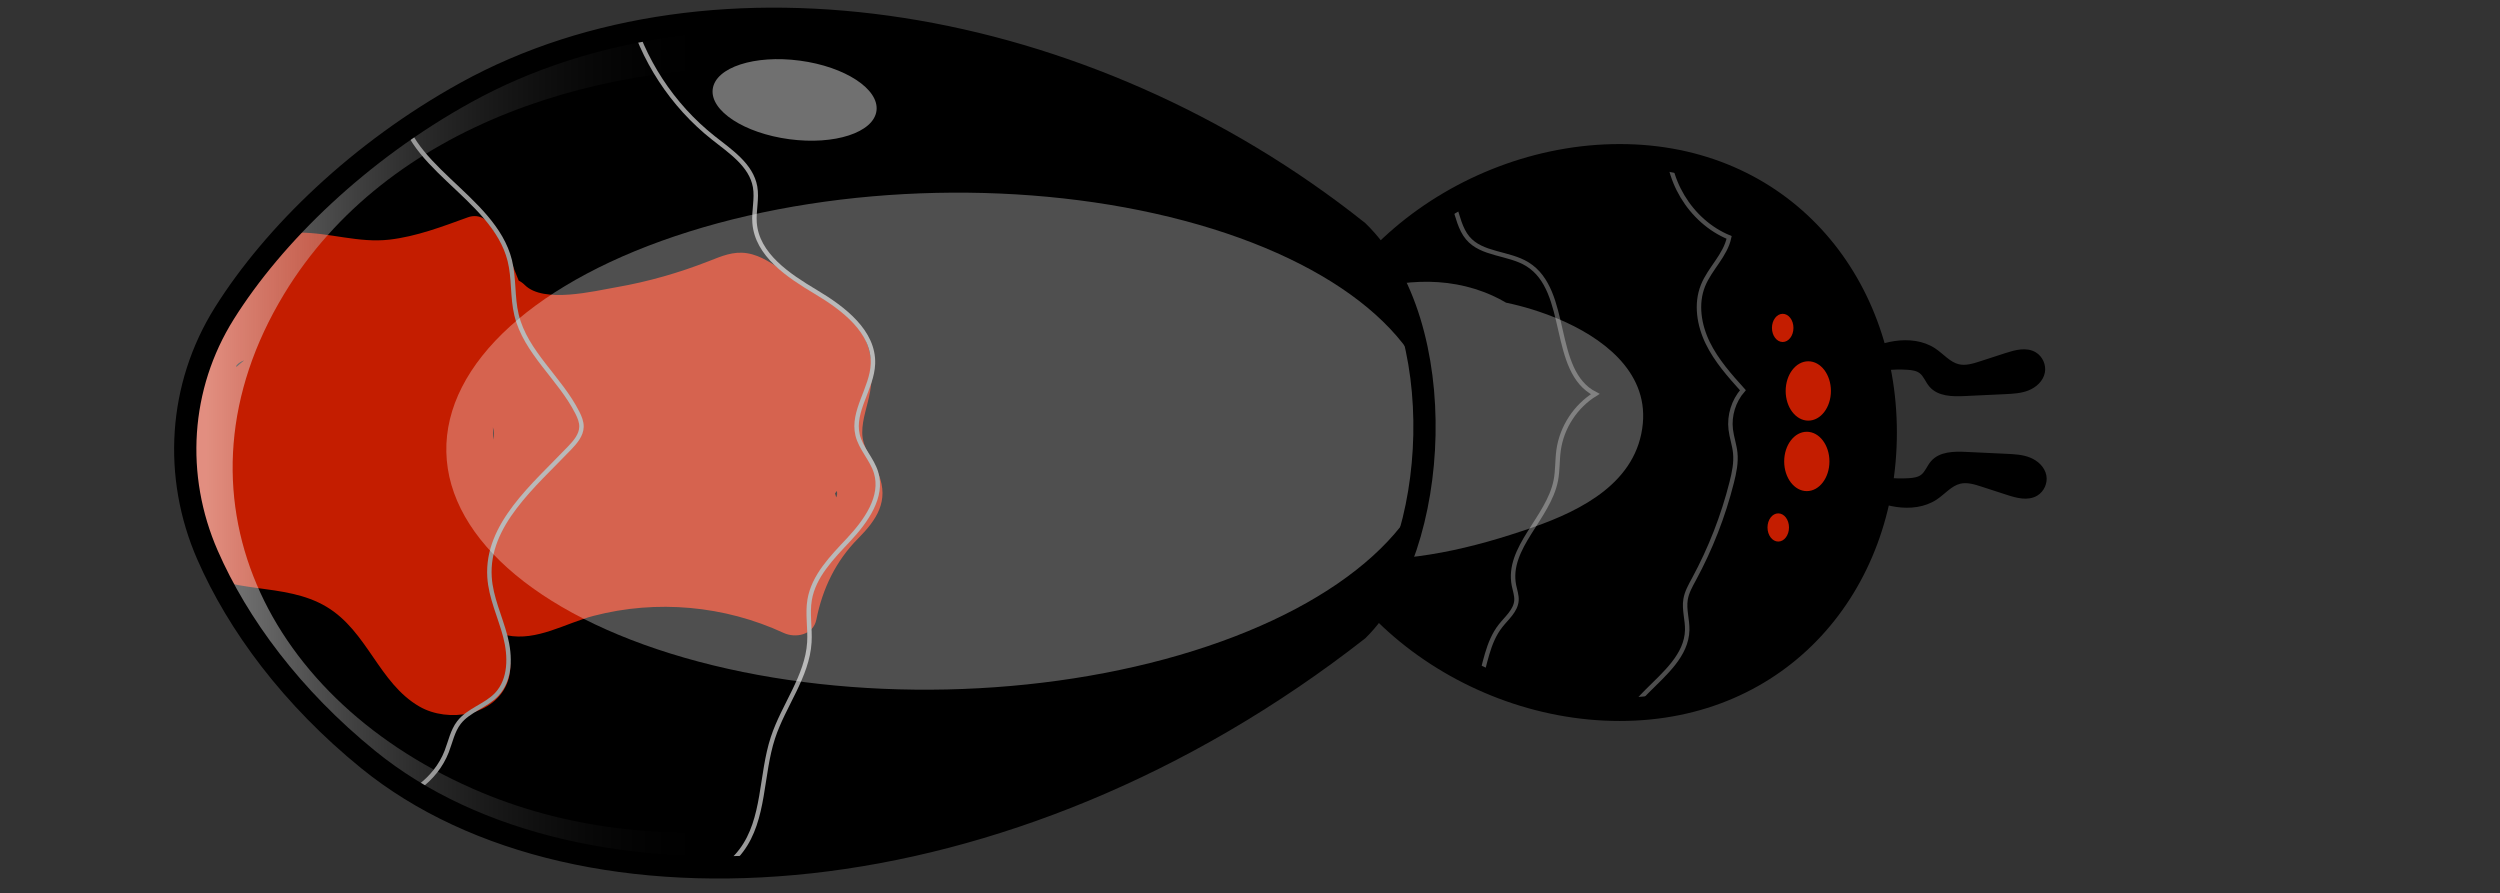 <?xml version="1.0" encoding="iso-8859-1"?>
<!-- Generator: Adobe Illustrator 19.1.0, SVG Export Plug-In . SVG Version: 6.00 Build 0)  -->
<svg version="1.1" id="Layer_3" xmlns="http://www.w3.org/2000/svg" xmlns:xlink="http://www.w3.org/1999/xlink" x="0px" y="0px"
	 viewBox="0 0 561.648 200.667" style="enable-background:new 0 0 561.648 200.667;" xml:space="preserve">
<rect x="0" y="0" width="561.648" height="200.667" fill="#333333" stroke="none"/>
<symbol  id="FrontLeg" viewBox="-55.354 -8.437 44.061 12.588">
	<path style="stroke:#000000;stroke-miterlimit:10;" d="M-53.652,0.716c2.795,1.152,5.625,2.313,8.616,2.757
		c2.991,0.444,6.206,0.104,8.73-1.56c1.848-1.219,3.335-3.129,5.488-3.644c1.679-0.402,3.424,0.137,5.066,0.671
		c1.907,0.62,3.814,1.239,5.72,1.859c2.088,0.678,4.488,1.328,6.371,0.199c1.343-0.805,2.097-2.487,1.805-4.025
		c-0.32-1.687-1.754-2.989-3.347-3.628s-3.346-0.727-5.061-0.808c-3.058-0.144-6.115-0.288-9.173-0.432
		c-2.669-0.126-5.737-0.09-7.478,1.937c-0.837,0.974-1.249,2.309-2.266,3.092c-0.848,0.653-1.97,0.806-3.038,0.875
		c-3.332,0.216-6.702-0.17-9.899-1.132c-0.524-0.158-1.078-0.332-1.607-0.193c-1.015,0.268-1.402,1.651-0.925,2.587
		c0.476,0.936,1.526,1.446,2.556,1.65"/>
</symbol>
<g>
	<defs>
		<path id="SVGID_1_" d="M423.516,97.169c0,34.335-23.625,62.169-59.64,62.169s-70.783-27.834-70.783-62.169S327.861,35,363.876,35
			S423.516,62.834,423.516,97.169z"/>
	</defs>
	<use xlink:href="#SVGID_1_"  style="overflow:visible;"/>
	<clipPath id="SVGID_2_">
		<use xlink:href="#SVGID_1_"  style="overflow:visible;"/>
	</clipPath>
	<g style="opacity:0.16;clip-path:url(#SVGID_2_);">
		<path d="M427.37,53.51c-1.005-0.552-2.022-1.074-3.04-1.592c-16.192-14.518-41.753-19.194-63.714-17.717
			c-19.731,1.327-38.422,8.462-51.923,21.335c-5.881,3.918-10.599,9.184-13.596,15.327c-0.616,1.262-0.527,2.735,0.024,4.013
			c0.045,3.522,4.808,6.474,8.423,3.313c5.429-4.747,11.329-8.851,17.705-12.363c2.152-1.131,4.323-2.233,6.514-3.306
			c9.767-4.126,20.338-6.959,30.292-9.167c10.706-2.375,21.972-3.603,32.909-1.836c9.66,1.561,18.93,5.259,28.049,8.672
			c0.449,0.289,0.906,0.565,1.349,0.861c1.076,0.721,2.16,0.934,3.153,0.794l0.001,0C428.917,63.779,432.073,56.096,427.37,53.51z"
			/>
	</g>
	<g style="opacity:0.16;clip-path:url(#SVGID_2_);">
		<path d="M423.37,142.042c-1.005,0.552-2.022,1.074-3.04,1.592c-16.192,14.518-41.753,19.194-63.714,17.717
			c-19.731-1.327-38.422-8.462-51.923-21.335c-5.881-3.918-10.599-9.184-13.596-15.327c-0.616-1.262-0.527-2.735,0.024-4.013
			c0.045-3.522,4.808-6.474,8.423-3.313c5.429,4.747,11.329,8.851,17.705,12.363c2.152,1.131,4.323,2.233,6.514,3.306
			c9.767,4.126,20.338,6.959,30.292,9.167c10.706,2.375,21.972,3.603,32.909,1.836c9.66-1.561,18.93-5.259,28.049-8.672
			c0.449-0.289,0.906-0.565,1.349-0.861c1.076-0.721,2.16-0.934,3.153-0.794l0.001,0
			C424.917,131.773,428.073,139.456,423.37,142.042z"/>
	</g>
	<path style="clip-path:url(#SVGID_2_);fill:none;stroke:#4D4D4D;stroke-miterlimit:10;" d="M322.446,40.525
		c4.856,1.601,4.003,8.992,7.275,12.921c3.17,3.807,9.205,3.311,13.42,5.914c9.653,5.959,5.144,24.012,15.249,29.168
		c-4.417,2.713-7.523,7.465-8.236,12.599c-0.314,2.258-0.188,4.568-0.625,6.806c-1.656,8.48-11.077,15.108-9.406,23.585
		c0.221,1.123,0.643,2.231,0.566,3.373c-0.154,2.288-2.174,3.915-3.591,5.719c-2.905,3.699-3.445,8.653-4.852,13.141
		c-1.407,4.488-4.557,9.198-9.251,9.48"/>
	<path style="clip-path:url(#SVGID_2_);fill:none;stroke:#4D4D4D;stroke-miterlimit:10;" d="M374.825,30.533
		c-0.971,9.445,4.859,19.191,13.64,22.803c-0.838,4.037-4.322,6.99-5.866,10.814c-1.66,4.113-0.888,8.887,1.053,12.875
		c1.94,3.988,4.942,7.345,7.906,10.645c-2.087,2.384-3.106,5.67-2.734,8.817c0.209,1.767,0.83,3.468,1.013,5.238
		c0.231,2.229-0.242,4.467-0.79,6.64c-1.908,7.57-4.766,14.9-8.484,21.764c-0.786,1.45-1.624,2.919-1.887,4.548
		c-0.367,2.273,0.427,4.575,0.372,6.876c-0.134,5.638-5.053,9.771-9.04,13.758c-6.04,6.04-10.738,13.416-13.658,21.444"/>
	<path style="clip-path:url(#SVGID_2_);" d="M336.458,84.06c0.976-1.393,1.324-3.243,0.395-5.174
		c-2.789-5.795-6.579-10.788-13.058-12.584c-6.239-1.729-12.894-0.432-19.04,1.035c-6.257,1.493-3.608,11.138,2.658,9.643
		c0.131-0.031,0.266-0.064,0.398-0.095c0.518,1.111,1.437,2.07,2.837,2.619c4.321,1.694,8.981-0.626,12.872,2.415
		c4.27,3.337,4.622,9.14,3.537,14.046c-1.388,6.271,8.251,8.949,9.643,2.658C337.777,93.756,337.878,88.688,336.458,84.06z"/>
	<path style="opacity:0.29;clip-path:url(#SVGID_2_);fill:#FFFFFF;" d="M350.01,71.621c-3.803-1.593-7.704-2.794-11.663-3.624
		c-0.99-0.585-2.012-1.117-3.06-1.59c-10.467-4.729-22.177-3.644-32.652,0.474c-2.766,1.087-3.891,3.939-3.345,6.292
		c-0.106,1.025,0.08,2.046,0.547,2.922c-0.423,0.352-0.786,0.782-1.039,1.312c-4.934,10.351-6.136,21.537-3.199,32.657
		c0.595,2.254,2.244,3.339,4.024,3.516c0.23,0.213,0.48,0.386,0.742,0.535c0.219,0.497,0.536,0.959,0.955,1.372
		c-0.439,0.222-0.876,0.45-1.301,0.705c-4.449,2.667-2.29,8.969,2.524,9.317c14.339,1.038,28.453-2.356,41.906-7.063
		c11.047-3.866,23.419-10.205,24.629-23.329C370.173,83.252,359.749,75.701,350.01,71.621z"/>
	<use xlink:href="#SVGID_1_"  style="overflow:visible;fill:none;stroke:#000000;stroke-width:5.273;stroke-miterlimit:10;"/>
</g>
<g>
	<defs>
		<path id="XMLID_55_" d="M305.069,51.997C243.515,3.012,160.31-9.95,104.685,20.769c-23.924,13.212-43.197,31.954-54.28,49.615
			c-10.309,16.428-11.514,36.627-3.793,54.295c6.841,15.655,18.921,32.008,36.129,45.986c47.41,38.51,143.258,32.684,222.328-29.146
			C323.548,123.302,326.435,72.816,305.069,51.997z"/>
	</defs>
	<use xlink:href="#XMLID_55_"  style="overflow:visible;"/>
	<clipPath id="XMLID_9_">
		<use xlink:href="#XMLID_55_"  style="overflow:visible;"/>
	</clipPath>
	<path style="clip-path:url(#XMLID_9_);fill:#C41D00;" d="M135.277,126.767c-2.927-0.581-5.863-1.023-8.809-1.332
		c-0.767-0.572-1.792-0.88-3.085-0.749c-1.323,0.134-2.639,0.221-3.956,0.278c-1.208-0.032-2.419-0.031-3.632-0.013
		c1.878-3.654,2.892-8.252,1.039-11.183c-0.391-4.173-2.637-7.931-4.671-11.595c-2.554-4.599-5.384-9.026-8.406-13.331
		c-2.141-3.05-8.483-3.496-9.139,1.194c-0.385,2.75-0.698,5.499-0.96,8.248c-0.409-0.132-0.819-0.262-1.228-0.401
		c-4.547-1.55-8.792,5.225-4.865,8.357c1.761,1.404,3.547,2.758,5.36,4.064c-0.153,5.805-0.022,11.62,0.448,17.461
		c0.262,3.257,2.981,5.658,6.329,4.821c2.224-0.556,4.119-1.557,5.827-2.912c1.003,0.911,2.306,1.345,3.634,1.255
		c0.361,2.091,1.941,3.956,4.745,4.06c1.844,0.068,3.673,0.055,5.501-0.024c4.43,0.116,8.821,0.574,13.209,1.446
		C138.903,137.658,141.593,128.021,135.277,126.767z"/>
	<path style="clip-path:url(#XMLID_9_);fill:#C41D00;" d="M197.388,106.528c-1.261-3.202-3.642-5.738-3.678-9.309
		c-0.03-3.061,1.23-6.172,1.752-9.169c1.011-5.814,0.301-11.352-3.713-15.913c-4.104-4.663-10.15-7.692-15.318-10.994
		c-2.69-1.719-5.375-3.746-8.6-4.254c-3.129-0.492-5.717,0.66-8.571,1.776c-6.698,2.62-13.623,4.615-20.711,5.85
		c-5.077,0.885-16.424,3.718-20.64-0.476c-0.441-0.439-0.905-0.767-1.38-1.001c-1.143-2.866-2.287-5.733-3.43-8.599
		c-0.481-1.207-1.271-2.054-2.198-2.596c-0.888-2.281-3.099-3.998-5.813-3.011c-5.691,2.068-11.546,4.306-17.602,5.006
		c-6.908,0.799-13.468-1.598-20.322-1.581c-10.282,0.025-18.812,6.06-24.199,14.541c-6.089,9.587-9.36,22.714-10.461,33.915
		c-0.964,9.802,1.661,20.477,9.993,26.513c9.055,6.56,21.279,3.383,30.844,9.086c9.244,5.512,11.737,17.144,20.895,22.422
		c6.459,3.722,17.064,2.1,19.823-5.596c1.297-3.618,0.167-7.057-0.768-10.555c0.206,0.052,0.41,0.108,0.621,0.151
		c6.698,1.368,13.167-2.738,19.457-4.379c14.161-3.696,29.411-2.305,42.689,3.838c2.698,1.248,6.662,0.446,7.345-2.988
		c1.382-6.953,4.359-13.161,9.382-18.231C196.945,116.772,199.773,112.584,197.388,106.528z M53.075,82.475
		c0.018-0.138,0.036-0.275,0.056-0.408c0.487-0.522,1.057-0.902,1.717-1.094C54.233,81.449,53.645,81.953,53.075,82.475z
		 M110.733,95.966c0.266,0.884,0.351,1.799,0.102,2.751c-0.003,0.01-0.008,0.02-0.011,0.03
		C110.808,97.819,110.779,96.892,110.733,95.966z M119.67,131.474c0.335,0.086,0.676,0.141,1.02,0.162
		c0.151,0.105,0.31,0.196,0.474,0.278c-1.287,0.36-2.524,0.648-3.589,0.801C118.341,132.497,119.062,132.091,119.67,131.474z
		 M175.947,128.998c-0.266,0.693-0.514,1.393-0.746,2.1c-0.402-0.149-0.806-0.29-1.209-0.433
		C174.683,130.178,175.334,129.618,175.947,128.998z M187.852,111.748c-0.069-0.302-0.161-0.597-0.276-0.881
		c0.16-0.178,0.305-0.374,0.441-0.578C188.132,110.973,188.07,111.392,187.852,111.748z"/>
	<linearGradient id="SVGID_3_" gradientUnits="userSpaceOnUse" x1="46.581" y1="101.155" x2="161.013" y2="101.155">
		<stop  offset="0" style="stop-color:#FFFFFF;stop-opacity:0.5"/>
		<stop  offset="1" style="stop-color:#000000;stop-opacity:0"/>
	</linearGradient>
	<path style="clip-path:url(#XMLID_9_);fill:url(#SVGID_3_);" d="M287.217,142.403c0.146-0.092,0.28-0.176,0.404-0.254
		c-0.123,0.077-0.25,0.157-0.406,0.255c-29.361,18.446-67.195,36.509-105.439,42.557c-1.418,3.153-5.829,3.283-7.934,1.078
		c-22.433,2.539-44.816,0.674-65.524-7.951c-48.558-20.226-71.662-67.192-44.495-112.023c23.17-38.234,71.866-53.401,117.51-50.683
		c86.775,5.168,21.057-17.392-23.659-14.15C64.79,7.967-3.727,90.818,51.876,163.381c29.772,38.854,77.05,40.817,125.866,36.3
		c26.64-2.465,57.226-11.299,81.65-23.968c2.316-1.201,33.077-21.058,33.654-24.321C293.48,148.934,297.072,136.213,287.217,142.403
		z M282.199,145.556C282.075,145.633,282.078,145.631,282.199,145.556L282.199,145.556z M286.844,142.637
		c-0.505,0.317-0.96,0.603-1.373,0.863C285.952,143.198,286.422,142.903,286.844,142.637z M284.893,143.863
		c-0.159,0.1-0.295,0.185-0.438,0.275C284.599,144.048,284.745,143.956,284.893,143.863z M282.9,145.115
		c-0.045,0.029-0.077,0.049-0.119,0.074C282.821,145.165,282.858,145.142,282.9,145.115z"/>
	
		<ellipse transform="matrix(0.991 0.132 -0.132 0.991 4.492 -23.288)" style="opacity:0.44;clip-path:url(#XMLID_9_);fill:#FFFFFF;" cx="178.582" cy="22.367" rx="18.561" ry="8.907"/>
	<path style="clip-path:url(#XMLID_9_);fill:none;stroke:#999999;stroke-miterlimit:10;" d="M89.964,22.017
		c-0.231,15.049,20.926,21.918,24.563,36.522c0.991,3.98,0.554,8.207,1.511,12.196c2.027,8.448,9.772,14.23,13.679,21.99
		c0.502,0.998,0.949,2.071,0.917,3.188c-0.053,1.817-1.337,3.337-2.591,4.653c-8.134,8.535-18.801,17.316-18.068,29.083
		c0.286,4.592,2.374,8.853,3.543,13.302c1.169,4.449,1.221,9.716-1.935,13.064c-2.43,2.578-6.314,3.509-8.477,6.315
		c-1.448,1.878-1.9,4.311-2.759,6.521c-2.479,6.373-8.862,11.036-15.687,11.46"/>
	<path style="clip-path:url(#XMLID_9_);fill:none;stroke:#999999;stroke-miterlimit:10;" d="M141.275,1.889
		c2.964,11.398,9.732,21.772,18.97,29.076c3.877,3.065,8.526,6.134,9.393,10.999c0.474,2.659-0.319,5.389-0.118,8.083
		c0.537,7.205,7.592,11.86,13.797,15.561s13.065,8.921,12.798,16.141c-0.204,5.516-4.732,10.615-3.446,15.984
		c0.73,3.047,3.223,5.404,4.14,8.4c1.67,5.462-2.255,10.945-6.157,15.117c-3.728,3.986-7.865,8.143-8.763,13.526
		c-0.524,3.141,0.138,6.359-0.059,9.538c-0.476,7.675-5.786,14.119-8.184,21.425c-2.76,8.406-1.789,18.265-7.113,25.332
		c-5.364,7.12-15.759,9.351-20.382,16.974"/>
	<path style="clip-path:url(#XMLID_9_);fill:#C41D00;" d="M179.451,128.054c-0.168-0.398-0.336-0.796-0.504-1.194
		c-0.445-0.751-1.042-1.349-1.794-1.794c-0.889-0.666-1.778-1.333-2.668-1.999c-0.97-0.727-2.741-0.81-3.853-0.504
		c-1.16,0.319-2.417,1.216-2.988,2.298c-0.613,1.16-0.92,2.566-0.504,3.853c0.168,0.398,0.336,0.796,0.504,1.194
		c0.445,0.751,1.042,1.349,1.794,1.794c0.889,0.666,1.778,1.333,2.668,1.999c0.97,0.727,2.741,0.81,3.853,0.504
		c1.16-0.319,2.417-1.216,2.988-2.298C179.56,130.746,179.867,129.341,179.451,128.054z"/>
	
		<ellipse transform="matrix(1 -0.022 0.022 1 -2.099 4.604)" style="opacity:0.31;clip-path:url(#XMLID_9_);fill:#FFFFFF;" cx="211.416" cy="99.161" rx="111.224" ry="55.781"/>
	<use xlink:href="#XMLID_55_"  style="overflow:visible;fill:none;stroke:#000000;stroke-width:5;stroke-miterlimit:10;"/>
</g>
<path style="fill:none;stroke:#1A1517;stroke-miterlimit:10;" d="M332.054,148.965"/>
<g>
	<defs>
		<path id="XMLID_2_" d="M395.5-72.807c24.664-36.702,49.331-66.902,74-88.798c4.585-17.669,10.949-33.299,18.482-47.586
			c-1.842-13.436-1.242-27.186,1.518-41.212c-3.207-34.765-3.978-68.077,1.5-99.693c0.958-6.95,3.563-6.28,7.5,0.545
			c8.895,31.151,10.608,64.658,6,100.238c3.212,12.806,2.587,26.641-1.5,41.403c-3.39,22.548-9.067,43.379-19,61.015
			c-14.707,28.624-33.625,54.32-59.5,75.179C408.833-59.732,399.167-60.095,395.5-72.807z"/>
	</defs>
	<use xlink:href="#XMLID_2_"  style="overflow:visible;"/>
	<clipPath id="XMLID_10_">
		<use xlink:href="#XMLID_2_"  style="overflow:visible;"/>
	</clipPath>
	<path style="opacity:0.42;clip-path:url(#XMLID_10_);fill:#FFFFFF;" d="M518.123-247.414c-2.139-1.612-4.278-3.224-6.417-4.836
		c-2.037-1.535-2.992-1.726-3.23-4.282c-0.437-4.695,1.179-10.522,1.536-15.272c0.733-9.739,0.996-19.519,0.781-29.289
		c-0.402-18.229-1.315-38.076-7.963-55.066c0-0.002-0.001-0.004-0.001-0.006c0,0-0.001,0-0.001,0.001
		c-0.169-0.433-0.326-0.873-0.503-1.302c-1.177-2.854-3.482-3.322-5.492-2.432c-2.1-1.073-4.751-0.741-6.219,2.105
		c-10.411,20.188-12.999,42.386-12.137,64.76c-0.161,3.34-0.251,6.684-0.265,10.028c-0.035,8.577-1.053,20.915,3.186,29.117
		c2.108,17.017,1.421,33.619-3.758,50.377c-2.905,9.399-6.253,18.933-10.229,27.857c-3.602,8.083-8.643,14.179-14.592,20.264
		c-24.216,24.768-49.124,49.413-66.025,80.995c-1.788,3.34-0.112,6.386,2.357,7.529c-2.902,3.155-0.146,10.193,5.088,9.174
		c3.346-0.716,6.692-1.432,10.038-2.148c0.06,0.01,0.114,0.033,0.175,0.041c5.445,0.729,10.557-0.611,15.262-3.638
		c0.739-0.476,1.276-1.056,1.671-1.686c19.671-8.283,36.933-22.743,49.738-41.138c7.013-10.075,12.593-21.396,16.325-33.385
		c3.398-0.376,6.401-4.041,3.869-7.821c-0.415-0.62-0.83-1.239-1.246-1.859c0.573-1.96,1.346-3.8,2.803-5.342
		c2.58-2.729,5.087-5.21,7.122-8.482c3.658-5.883,5.624-12.955,6.805-19.877c3.092-18.138,4.214-36.863,5.858-55.285
		c0.138,0.102,0.28,0.202,0.417,0.305C518.381-234.008,523.387-243.448,518.123-247.414z M503.294-245.115
		c-1.729,17.513-3.236,35.072-5.212,52.554c-0.784,6.937-1.884,14.291-4.89,20.551c-2.633,5.483-7.651,8.769-10.544,13.864
		c-2.491-0.785-5.332,0.253-6.093,3.59c-9.678,42.437-41.999,76.162-81.023,85.499c10.768-17.376,23.799-32.805,38.669-46.105
		c2.239-2.003,2.028-4.655,0.672-6.566c10.261-10.788,21.123-20.944,30.908-32.207c5.784-6.658,9.641-14.275,12.898-22.663
		c3.545-9.129,7.066-18.356,9.738-27.84c4.334-15.381,4.931-30.894,3.367-46.474c0.694-1.183,1.029-2.677,0.775-4.292
		c-1.874-11.892-3.539-24.172-4.129-36.429c0.124-2.936,0.285-5.871,0.523-8.799c0.625-7.702,1.684-15.343,3.141-22.91
		c0.709-3.684,1.508-7.348,2.401-10.984c0.149-0.605,0.298-1.383,0.458-2.234c0.441,1.531,0.837,2.838,0.912,3.132
		c0.851,3.354,1.505,6.745,2.048,10.173c0.25,1.58,0.951,2.639,1.866,3.259c0.003,0.032,0.006,0.064,0.008,0.096
		c0.886,10.425,1.226,20.905,1.02,31.372c-0.207,10.526-1.342,20.839-2.256,31.295c-0.471,5.395,1.663,8.993,4.769,11.937
		C503.313-245.237,503.3-245.178,503.294-245.115z"/>
	<use xlink:href="#XMLID_2_"  style="overflow:visible;fill:none;stroke:#000000;stroke-width:3;stroke-miterlimit:10;"/>
</g>
<g>
	<defs>
		<path id="XMLID_4_" d="M178.5-94.525c10.793-28.185,14.044-57.853,11.5-88.659c-0.64-39.485-6.401-74.658-16.5-106.179
			c-4.929-35.701-14.855-57.208-25.551-76.527c-3.81-4.49-6.504-4.281-7.916,1.334c4.561,28.895,10.482,56.362,20.592,79.43
			c0.404,31.552,5.398,65.853,13.375,101.942c-10.508,23.838-17.379,52.287-18,88.659C159.668-82.67,167.053-82.313,178.5-94.525z"
			/>
	</defs>
	<use xlink:href="#XMLID_4_"  style="overflow:visible;"/>
	<clipPath id="XMLID_11_">
		<use xlink:href="#XMLID_4_"  style="overflow:visible;"/>
	</clipPath>
	<path style="opacity:0.45;clip-path:url(#XMLID_11_);fill:#FFFFFF;" d="M186.076-174.43c-2.763,31.15-5.799,63.302-20.218,91.209
		c-3.097,5.994,5.535,11.358,8.635,5.359c15.31-29.633,18.649-63.485,21.583-96.569C196.679-181.23,186.675-181.186,186.076-174.43z
		"/>
	<path style="opacity:0.45;clip-path:url(#XMLID_11_);fill:#FFFFFF;" d="M194.939-194.218c-3.242,2.552-4.504-16.284-4.76-18.666
		c-0.856-7.973-1.712-15.945-2.568-23.918c-1.75-16.292-3.499-32.584-5.248-48.876c-0.168-1.564-0.844-2.763-1.767-3.603
		c0.184-0.757,0.229-1.571,0.045-2.428c-2.543-11.875-5.952-23.451-10.176-34.772c-4.154-11.134-8.685-22.3-7.337-34.53
		c0.7-6.353-8.056-6.697-9.759-1.176c-2.558-4.203-6.127-8.73-10.384-9.829c-15.543-4.015-5.095,26.892-3.73,32.855
		c1.924,8.402,3.92,16.784,5.99,25.147c1.87,7.555,6.34,17.548,3.464,25.219c-1.53,4.079,1.915,6.671,5.198,6.339
		c-0.031,0.316-0.043,0.647-0.021,1c1.104,17.656,1.764,35.338,1.924,53.032c0.139,15.409-0.351,30.937,6.178,45.128
		c0.497,1.079,1.174,1.796,1.936,2.222c0.21,0.851,0.594,1.68,1.13,2.393c-0.309,0.658-0.617,1.316-0.914,1.979
		c-0.523,1.159-1.033,2.325-1.53,3.497c-1.296,3.054-2.518,6.147-3.663,9.268c-2.307,6.288-4.255,12.722-5.839,19.257
		c-3.129,12.909-4.784,26.206-5.13,39.524c-0.178,6.835,9.822,6.83,10,0c0.432-16.607,3.126-32.964,8.133-48.712
		c2.447-7.695,6.314-14.76,8.856-22.347c1.609-4.802-0.03-9.068-3.8-10.318c-0.041-0.686-0.21-1.399-0.543-2.123
		c-6.188-13.448-4.666-29.41-4.86-43.932c-0.217-16.305-0.86-32.599-1.878-48.869c-0.213-3.398-2.83-5.106-5.335-5.105
		c2.041-6.021,0.873-12.194-0.632-18.248c-1.746-7.023-3.544-14.029-5.238-21.066c-1.695-7.036-3.338-14.087-4.929-21.151
		c-0.548-2.435-1.081-4.875-1.617-7.313c0.104,0.169,0.214,0.337,0.304,0.507c1.386,2.614,2.492,5.363,3.469,8.174
		c2.049,5.896,3.758,11.922,5.754,17.84c4.615,13.683,9.935,27.091,15.841,40.201c0.231,0.513,0.517,0.919,0.825,1.277
		c0.001,0.214,0.011,0.435,0.036,0.664c2.345,21.838,4.69,43.676,7.035,65.514c0.558,5.2,1.117,10.399,1.675,15.599
		c0.478,4.45,0.605,9.233,2.364,13.373c2.768,6.513,10.506,10.899,16.55,6.142C205.099-189.075,200.118-198.295,194.939-194.218z"/>
	<use xlink:href="#XMLID_4_"  style="overflow:visible;fill:none;stroke:#000000;stroke-width:3;stroke-miterlimit:10;"/>
</g>
<g>
	<defs>
		<path id="XMLID_5_" d="M-76.5-71.5c-16.631-34.845-40.392-64.398-71.5-88.5c-21.21-12.913-43.777-22.802-68-29
			c-17.014-12.292-36.584-21.09-59-26c-45.908-22.844-89.404-42.42-127-54c-4.056-0.558-4.637,1.158-3.5,4
			c33.02,22.405,75.307,43.78,123.5,64.5c19.163,12.902,39.155,22.597,60,29c19.467,14.503,40.515,24.817,63.5,30
			c15.23,26.073,32.546,49.628,52.5,70C-95.343-61.638-85.598-62.695-76.5-71.5z"/>
	</defs>
	<use xlink:href="#XMLID_5_"  style="overflow:visible;"/>
	<clipPath id="XMLID_12_">
		<use xlink:href="#XMLID_5_"  style="overflow:visible;"/>
	</clipPath>
	<path style="opacity:0.45;clip-path:url(#XMLID_12_);fill:#FFFFFF;" d="M-67.719-61.127c-5.871-19.482-17.655-36.006-30.49-51.512
		c-14.628-17.671-29.814-34.901-44.745-52.315c-4.196-4.893-11.241,2.208-7.071,7.071c14.192,16.551,28.532,32.988,42.551,49.685
		c12.527,14.92,24.421,30.844,30.112,49.729C-75.51-52.323-65.855-54.941-67.719-61.127z"/>
	<path style="opacity:0.45;clip-path:url(#XMLID_12_);fill:#FFFFFF;" d="M-160.617-150.195
		c-14.298-2.143-27.962-6.561-40.715-13.385c-0.953-0.51-1.887-0.685-2.757-0.618c-8.005-13.849-25.23-19.593-39.572-25.341
		l-70.417-28.223c-0.242-0.097-0.476-0.167-0.706-0.226c-0.411-0.245-0.871-0.445-1.405-0.562c-3.25-0.715-6.481-1.135-9.704-1.272
		c-0.349-0.148-0.693-0.303-1.042-0.45c-1.496-0.63-2.785-0.458-3.784,0.18c-10.03-10.872-22.222-19.278-36.186-24.872
		c-7.908-3.168-16.21-5.553-23.56-9.96c-3.764-2.257-6.772-5.021-9.446-8.491c-0.243-0.316-0.5-0.626-0.762-0.931
		c1.61,0.367,3.209,0.815,4.776,1.207c13.771,3.445,27.18,8.174,40.07,14.116c5.805,2.676,10.891-5.94,5.047-8.635
		c-9.715-4.479-19.669-8.413-29.886-11.596c-8.623-2.686-19.102-6.875-28.281-5.563c-8.193,1.17-12.881,8.594-9.384,16.416
		c3.572,7.989,12.203,13.338,20.652,14.528c1.73,0.244,3.287-0.25,4.423-1.156c0.283,0.152,0.559,0.316,0.845,0.463
		c6.664,3.439,13.834,5.762,20.813,8.451c10.886,4.194,20.823,10.369,29.23,18.28c-4.665,2.4-1.974,10.629,3.844,9.201
		c1.326-0.326,2.648-0.573,3.969-0.776c0.941,1.16,1.864,2.337,2.747,3.551c2.891,3.976,8.71,1.918,9.483-1.624
		c19.365,8.547,38.089,18.264,57.268,27.229c4.716,2.205,9.568,4.232,14.626,5.508c5.349,1.349,10.921,1.811,16.168,3.57
		c9.868,3.31,17.458,11.11,24.646,18.285c2.072,2.068,5.214,1.633,7.067-0.088c12.39,6.145,25.56,10.374,39.277,12.429
		C-156.98-139.609-154.265-149.243-160.617-150.195z"/>
	<path style="opacity:0.45;clip-path:url(#XMLID_12_);fill:#FFFFFF;" d="M-174.888-188.506c-5.689-2.877-11.585-4.797-17.929-5.548
		c-5.024-0.595-9.889-0.018-14.833,0.327c-2.858-1.545-5.558-3.403-8.034-5.562c-2.754-2.401-6.241-1.143-7.835,1.166
		c-1.324-1.092-2.672-2.295-4.199-3.528c-4.468-3.609-9.378-6.499-14.629-8.812c-10.582-4.662-21.826-7.307-32.771-10.926
		c-12.39-4.097-23.784-10.3-33.714-18.797c-4.865-4.163-11.971,2.879-7.071,7.071c9.658,8.264,20.417,14.771,32.3,19.309
		c11.343,4.333,23.338,6.741,34.598,11.305c5.476,2.22,10.857,5.071,15.391,8.892c4.755,4.008,8.529,8.288,14.913,9.534
		c3.011,0.588,6.002,0.58,8.994,0.393c10.343,4.863,21.97,6.404,33.626,4.316C-171.891-180.118-171.193-186.637-174.888-188.506z"/>
	<use xlink:href="#XMLID_5_"  style="overflow:visible;fill:none;stroke:#000000;stroke-width:3;stroke-miterlimit:10;"/>
</g>
<ellipse style="fill:#C41D00;" cx="406.25" cy="87.833" rx="5.083" ry="6.667"/>
<ellipse style="fill:#C41D00;" cx="405.917" cy="103.667" rx="5.083" ry="6.667"/>
<ellipse style="fill:#C41D00;" cx="400.5" cy="73.667" rx="2.415" ry="3.167"/>
<ellipse style="fill:#C41D00;" cx="399.5" cy="118.5" rx="2.415" ry="3.167"/>
<g>
	<defs>
		<path id="XMLID_1_" d="M779-85.404c25.535-18.678,59.258-33.486,95.106-47.29c21.398-9.458,44.029-14.389,67.463-16.374
			c15.407-15.677,32.418-29.509,51.881-40.52c17.465-16.32,37.257-30.269,57.974-43.276c2.886-1.001,5.115-0.846,5.13,3.206
			c-14.313,17.381-31.43,35.252-53.356,53.962c-14.371,15.178-33.096,28.535-54.895,40.605l-72.852,19.768
			c-24.657,16.996-48.434,31.555-70.799,42.208C786.332-68.294,778.875-73.388,779-85.404z"/>
	</defs>
	<use xlink:href="#XMLID_1_"  style="overflow:visible;"/>
	<clipPath id="XMLID_13_">
		<use xlink:href="#XMLID_1_"  style="overflow:visible;"/>
	</clipPath>
	<path style="opacity:0.44;clip-path:url(#XMLID_13_);fill:#FFFFFF;" d="M1060.077-235.938c-0.548,0.12-1.091,0.267-1.638,0.394
		c-1.715-0.899-3.837-0.82-5.575,1.072c-0.139,0.152-0.278,0.304-0.417,0.456c-12.448,3.459-24.466,8.603-35.592,15.382
		c-6.638,4.044-12.934,8.674-18.885,13.746c-5.815,4.956-10.622,11.132-16.449,16c-5.944,4.965-14.389,5.593-20.956,9.64
		c-6.636,4.089-11.225,9.797-15.961,15.986c-8.788,11.485-20.846,12.961-34.135,14.027c-13.606,1.092-27.979,2.315-38.088,13.013
		c-1.252,1.325-1.631,2.843-1.435,4.257c-0.482-0.239-1.029-0.403-1.64-0.471c-0.013-3.289-2.393-6.457-6.187-5.014
		c-4.197,1.596-8.365,3.262-12.51,5.001c-2.149,0.902-3.196,2.789-3.384,4.732c-5.426,2.858-11.068,5.263-16.937,7.147
		c-2.824,0.906-5.674,1.745-8.48,2.713c-4.017,0.646-8.051,1.116-12.119,1.657c-5.713,0.759-11.138,2.337-15.079,6.974
		c-1.883,2.215-1.992,5.34,0,7.556c0.68,0.757,1.421,1.389,2.204,1.914c-1.794,0.783-3.583,1.577-5.357,2.411
		c-7.461,3.504-14.94,7.37-19.156,15.034c-3.288,5.977,5.574,11.365,8.86,5.393c3.982-7.239,13.473-10.439,20.528-13.472
		c7.924-3.406,16.024-6.345,24.079-9.389c15.855-5.992,31.689-12.424,45.468-22.753c1.754-1.315,2.496-3.439,2.307-5.389
		c1.789,1.18,4.165,1.295,6.093-0.745c8.52-9.017,21.545-9.108,32.885-10.049c11.711-0.972,24.076-2.417,33.455-10.524
		c5.561-4.806,8.964-11.644,14.327-16.659c5.934-5.549,12.969-7.131,20.138-10.142c6.91-2.901,11.413-8.529,16.653-13.776
		c5.52-5.527,11.479-10.542,17.846-14.972c7.028-4.89,14.439-9.036,22.147-12.446c-10.666,11.68-21.335,23.359-32.161,34.871
		c-6.961,7.402-14.206,14.68-22.612,20.298c-4.065,2.716-8.359,5.085-12.926,6.744c-4.816,1.749-9.878,2.863-14.288,5.643
		c-4.148,2.615-7.447,6.4-11.419,9.262c-3.886,2.8-8.164,4.965-12.614,6.6c-9.005,3.309-18.484,4.901-27.827,6.793
		c-9.022,1.827-17.901,4.006-26.373,7.79c-8.213,3.669-15.839,8.51-23.301,13.599c-16.475,11.234-33.39,25.06-53.925,25.711
		c-2.952,0.094-4.582,2.291-4.892,4.669c-6.286,1.491-12.607,2.813-18.83,4.244c-6.445,1.482-3.718,11.786,2.728,10.304
		c16.273-3.742,32.851-6.939,48.227-13.852c15.981-7.185,30.373-18.476,44.94-28.272c1.254-0.844,1.955-1.973,2.231-3.17
		c8.129-4.446,16.637-7.354,25.619-9.382c14.289-3.228,29.087-5.156,42.126-11.732c0.012,0.02,0.017,0.044,0.03,0.064
		c1.586,2.562,4.446,3.257,7.019,1.917c1.368-0.712,2.736-1.425,4.104-2.137c2.406-1.253,3.274-4.994,1.841-7.31
		c-0.192-0.311-0.405-0.592-0.632-0.847c3.825-3.237,7.234-6.035,12.129-7.682c5.042-1.697,9.98-3.35,14.725-5.852
		c9.118-4.807,17.159-11.703,24.536-18.999c18.174-17.977,35.037-37.567,52.326-56.486c1.637-0.422,3.281-0.824,4.936-1.186
		C1069.263-227.047,1066.53-237.35,1060.077-235.938z"/>
	<use xlink:href="#XMLID_1_"  style="overflow:visible;fill:none;stroke:#000000;stroke-width:3;stroke-miterlimit:10;"/>
</g>
<use xlink:href="#FrontLeg"  width="44.061" height="12.588" id="XMLID_3_" x="-55.354" y="-8.437" transform="matrix(1 0 0 -1 470.763 80.585)" style="overflow:visible;"/>
<use xlink:href="#FrontLeg"  width="44.061" height="12.588" id="XMLID_7_" x="-55.354" y="-8.437" transform="matrix(1 0 0 1 471.096 109.918)" style="overflow:visible;"/>
</svg>
